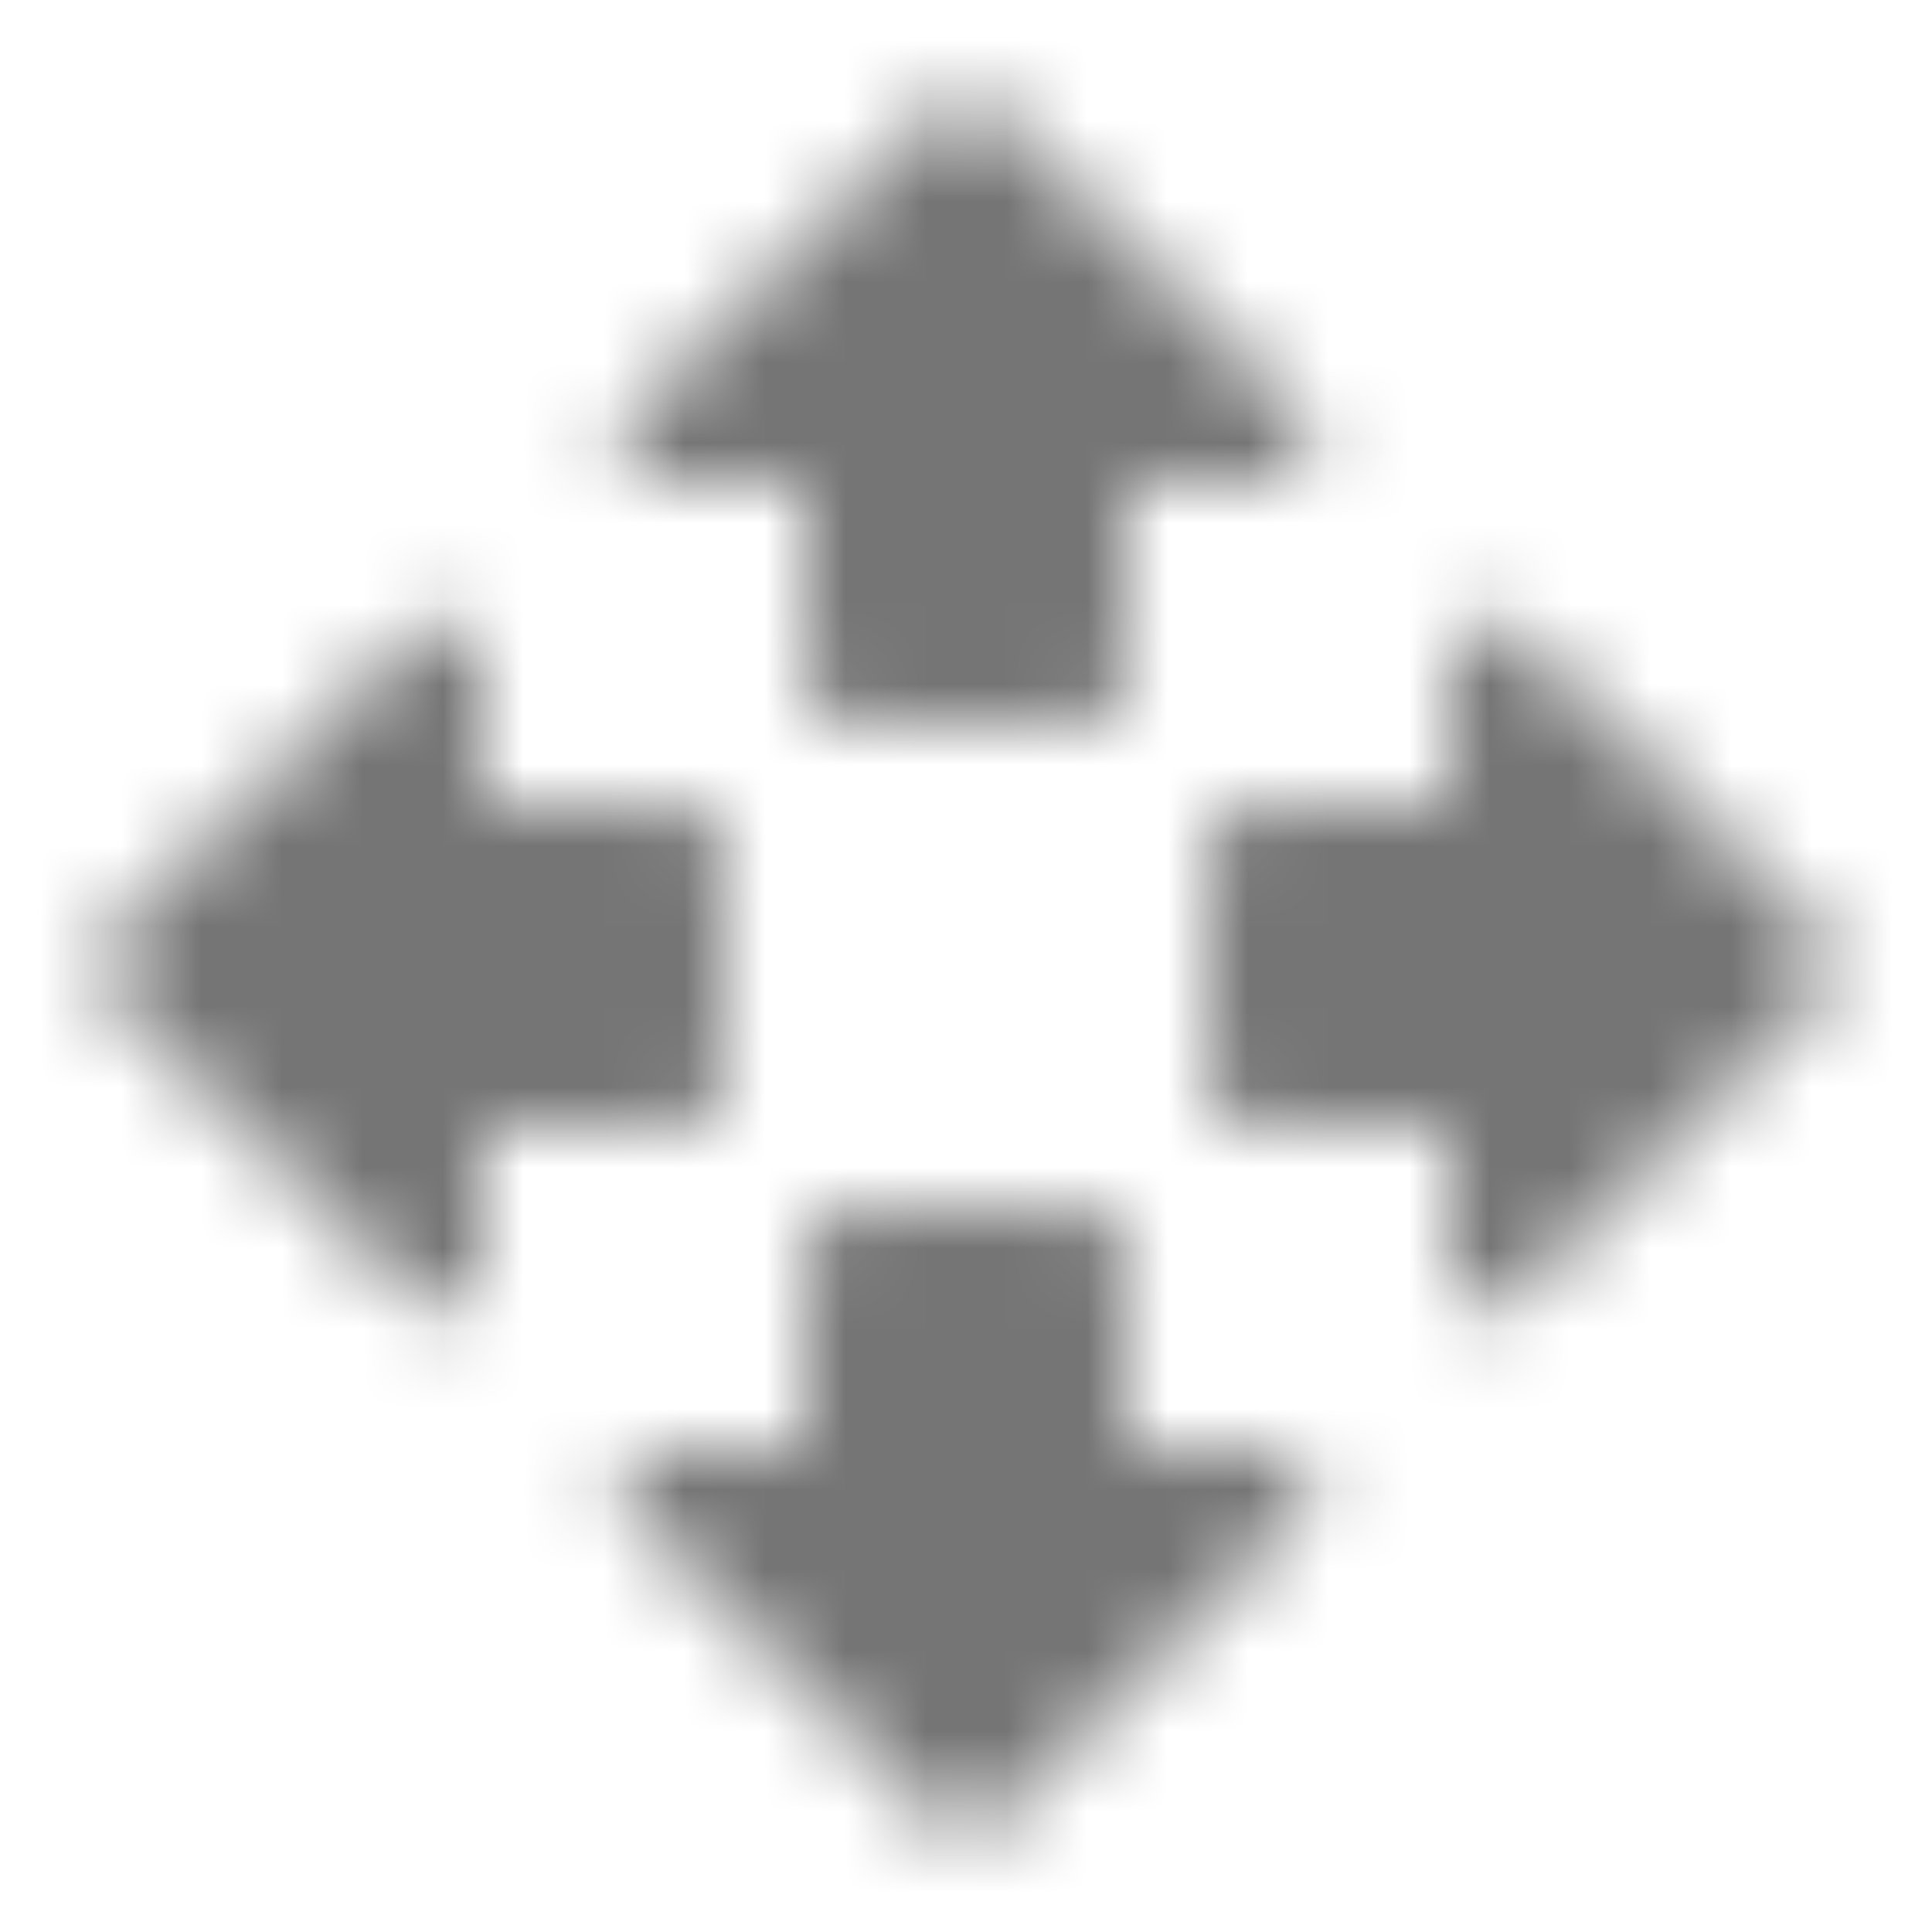 <?xml version="1.0" encoding="UTF-8"?>
<svg width="24px" height="24px" viewBox="0 0 24 24" version="1.1" xmlns="http://www.w3.org/2000/svg" xmlns:xlink="http://www.w3.org/1999/xlink">
    <!-- Generator: Sketch 50 (54983) - http://www.bohemiancoding.com/sketch -->
    <title>icon/action/open_with_24px_rounded</title>
    <desc>Created with Sketch.</desc>
    <defs>
        <path d="M10.499,9 L13.499,9 C13.779,9 13.999,8.78 13.999,8.5 L13.999,6 L15.789,6 C16.239,6 16.459,5.46 16.139,5.15 L12.349,1.36 C12.149,1.16 11.839,1.16 11.639,1.36 L7.849,5.15 C7.539,5.46 7.759,6 8.209,6 L9.999,6 L9.999,8.5 C9.999,8.78 10.219,9 10.499,9 Z M8.499,10 L5.999,10 L5.999,8.21 C5.999,7.76 5.459,7.54 5.149,7.86 L1.359,11.65 C1.159,11.85 1.159,12.16 1.359,12.36 L5.149,16.15 C5.459,16.46 5.999,16.24 5.999,15.79 L5.999,14 L8.499,14 C8.779,14 8.999,13.78 8.999,13.5 L8.999,10.5 C8.999,10.22 8.779,10 8.499,10 Z M22.649,11.65 L18.859,7.86 C18.539,7.54 17.999,7.76 17.999,8.21 L17.999,10 L15.499,10 C15.219,10 14.999,10.22 14.999,10.5 L14.999,13.5 C14.999,13.78 15.219,14 15.499,14 L17.999,14 L17.999,15.79 C17.999,16.24 18.539,16.46 18.849,16.14 L22.639,12.35 C22.839,12.16 22.839,11.84 22.649,11.65 Z M13.499,15 L10.499,15 C10.219,15 9.999,15.22 9.999,15.5 L9.999,18 L8.209,18 C7.759,18 7.539,18.54 7.859,18.85 L11.649,22.64 C11.849,22.84 12.159,22.84 12.359,22.64 L16.149,18.85 C16.459,18.54 16.239,18 15.799,18 L13.999,18 L13.999,15.5 C13.999,15.22 13.779,15 13.499,15 Z" id="path-1"></path>
    </defs>
    <g id="icon/action/open_with_24px" stroke="none" stroke-width="1" fill="none" fill-rule="evenodd">
        <mask id="mask-2" fill="white">
            <use xlink:href="#path-1"></use>
        </mask>
        <g fill-rule="nonzero"></g>
        <g id="✱-/-Color-/-Icons-/-Black-/-Inactive" mask="url(#mask-2)" fill="#000000" fill-opacity="0.54">
            <rect id="Rectangle" x="0" y="0" width="24" height="24"></rect>
        </g>
    </g>
</svg>